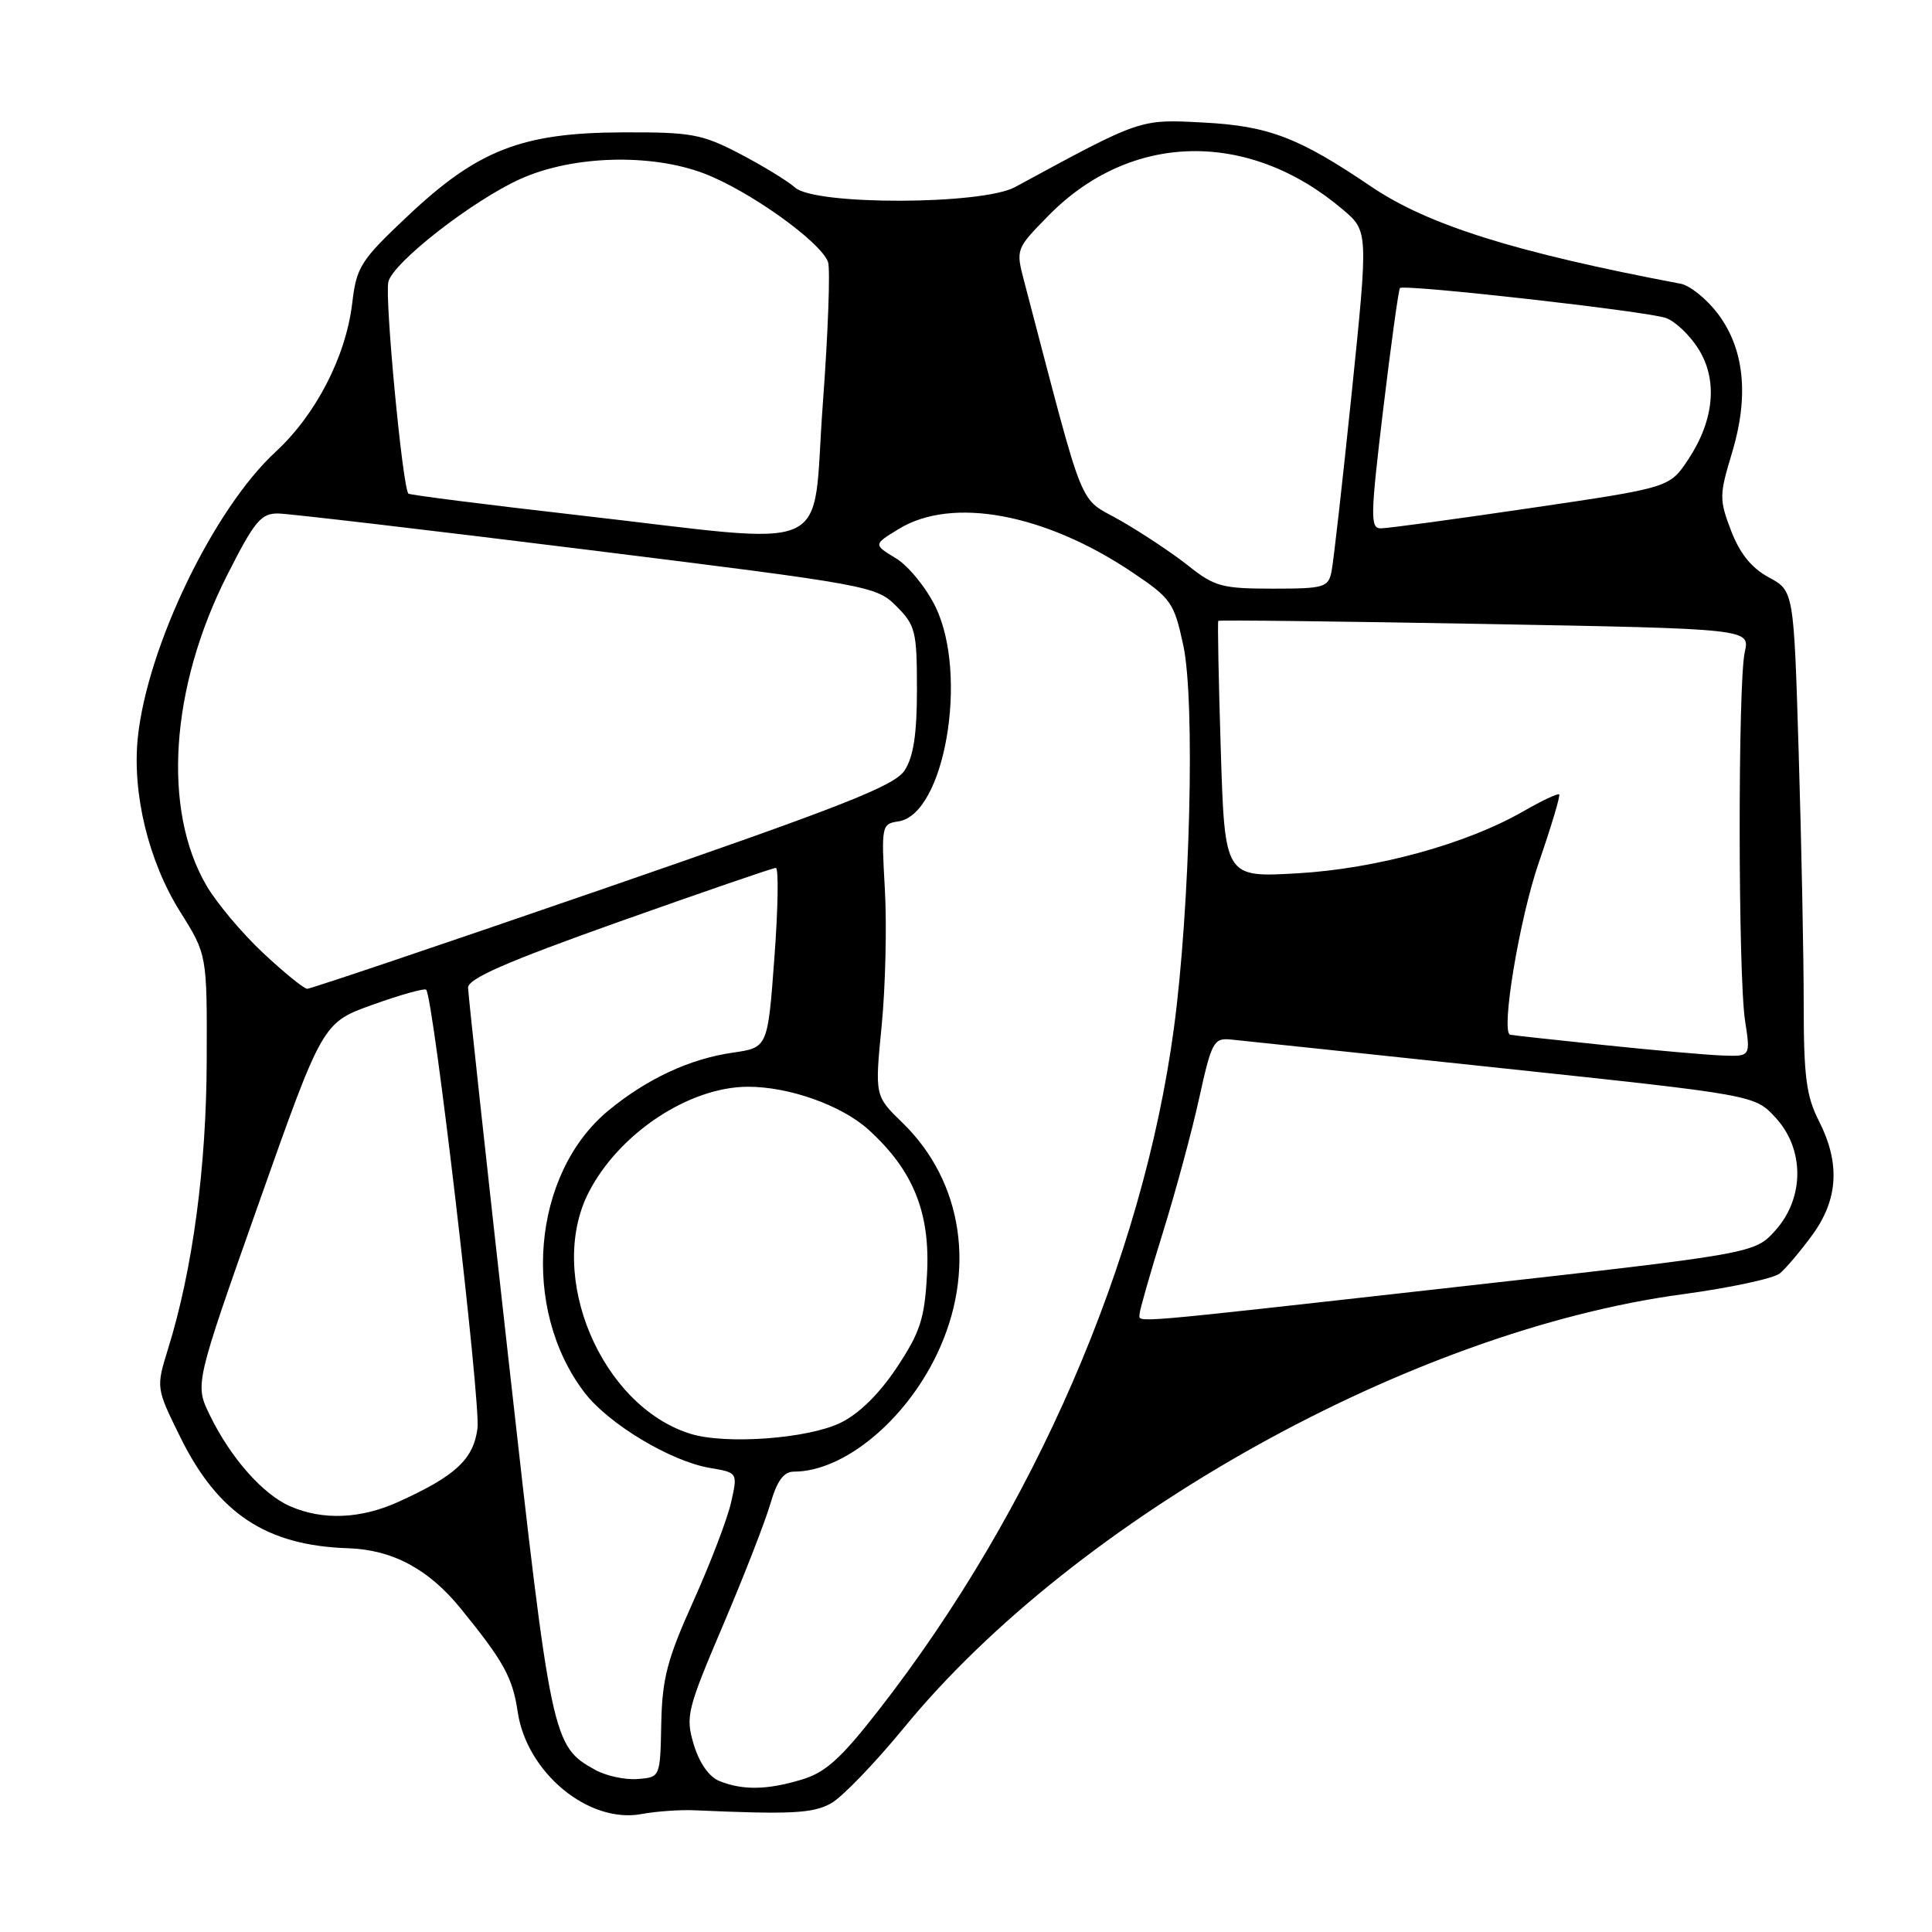 <?xml version="1.0" encoding="UTF-8" standalone="no"?>
<!DOCTYPE svg PUBLIC "-//W3C//DTD SVG 1.1//EN" "http://www.w3.org/Graphics/SVG/1.1/DTD/svg11.dtd" >
<svg xmlns="http://www.w3.org/2000/svg" xmlns:xlink="http://www.w3.org/1999/xlink" version="1.1" viewBox="0 0 256 256">
 <g >
 <path fill="currentColor"
d=" M 92.00 239.87 C 104.83 240.44 107.70 240.29 110.12 238.95 C 111.57 238.15 115.95 233.61 119.85 228.85 C 142.70 201.03 187.09 176.33 222.92 171.50 C 229.20 170.65 235.01 169.41 235.84 168.73 C 236.66 168.05 238.61 165.74 240.17 163.60 C 243.59 158.89 243.85 154.09 241.00 148.50 C 239.34 145.25 239.00 142.60 239.00 133.04 C 239.00 126.69 238.70 111.78 238.34 99.89 C 237.69 78.29 237.69 78.29 234.37 76.50 C 232.09 75.27 230.54 73.35 229.38 70.33 C 227.80 66.19 227.81 65.59 229.49 60.04 C 231.79 52.45 231.14 46.19 227.58 41.51 C 226.11 39.59 223.92 37.83 222.71 37.60 C 200.73 33.44 189.17 29.81 181.64 24.69 C 172.09 18.22 168.09 16.69 159.50 16.24 C 150.97 15.79 151.31 15.67 134.50 24.79 C 130.13 27.16 108.03 27.22 105.36 24.86 C 104.34 23.96 101.03 21.94 98.00 20.36 C 93.00 17.76 91.59 17.50 82.50 17.54 C 69.17 17.58 63.30 19.87 54.05 28.60 C 47.76 34.52 47.24 35.35 46.67 40.18 C 45.83 47.25 41.86 54.95 36.51 59.88 C 28.31 67.45 19.51 85.69 18.26 97.74 C 17.50 105.14 19.68 114.13 23.87 120.81 C 27.44 126.50 27.44 126.50 27.39 140.50 C 27.35 154.65 25.53 168.24 22.28 178.69 C 20.67 183.89 20.67 183.89 23.88 190.41 C 28.88 200.56 35.27 204.79 46.11 205.15 C 51.98 205.34 56.77 207.89 61.00 213.08 C 66.74 220.13 67.92 222.25 68.60 226.85 C 69.81 234.91 78.01 241.67 85.00 240.37 C 86.92 240.01 90.08 239.79 92.00 239.87 Z  M 95.31 235.99 C 93.96 235.45 92.66 233.59 91.93 231.17 C 90.82 227.44 91.02 226.59 95.80 215.36 C 98.58 208.84 101.40 201.59 102.08 199.25 C 102.97 196.20 103.85 195.00 105.19 195.00 C 111.75 195.00 119.88 188.34 124.12 179.50 C 129.40 168.50 127.64 156.60 119.58 148.77 C 115.91 145.21 115.91 145.21 116.83 135.85 C 117.33 130.71 117.52 122.60 117.25 117.84 C 116.77 109.41 116.82 109.16 119.04 108.84 C 125.15 107.94 128.35 89.49 123.97 80.43 C 122.74 77.89 120.37 74.98 118.72 73.98 C 115.71 72.15 115.71 72.15 119.11 70.08 C 126.17 65.77 138.44 68.05 150.00 75.81 C 155.19 79.29 155.57 79.84 156.79 85.50 C 158.38 92.84 157.70 120.27 155.54 136.30 C 151.41 166.99 137.07 200.11 116.46 226.56 C 111.42 233.03 109.40 234.86 106.22 235.81 C 101.65 237.19 98.40 237.24 95.31 235.99 Z  M 78.89 234.53 C 73.18 231.37 73.04 230.71 67.37 180.05 C 64.44 153.90 62.04 131.77 62.02 130.88 C 62.01 129.67 67.09 127.45 82.05 122.13 C 93.09 118.21 102.42 115.00 102.80 115.00 C 103.19 115.00 103.10 120.36 102.61 126.91 C 101.73 138.81 101.73 138.81 97.11 139.48 C 91.42 140.29 85.71 142.95 80.62 147.15 C 70.49 155.52 68.97 173.41 77.45 184.52 C 80.61 188.67 88.87 193.63 94.07 194.51 C 97.76 195.13 97.76 195.13 96.87 199.09 C 96.38 201.26 94.13 207.15 91.87 212.17 C 88.40 219.88 87.74 222.41 87.62 228.40 C 87.48 235.50 87.48 235.50 84.49 235.73 C 82.84 235.86 80.33 235.32 78.89 234.53 Z  M 38.45 199.59 C 34.83 198.02 30.52 193.13 27.79 187.49 C 25.81 183.43 25.81 183.43 34.28 159.46 C 42.75 135.50 42.75 135.50 49.41 133.12 C 53.07 131.81 56.25 130.92 56.47 131.14 C 57.42 132.09 63.71 185.86 63.27 189.26 C 62.73 193.37 60.38 195.56 52.82 198.99 C 47.81 201.27 42.78 201.48 38.45 199.59 Z  M 91.50 189.99 C 79.67 186.32 72.37 169.04 77.99 158.02 C 81.99 150.19 91.32 144.00 99.13 144.00 C 104.59 144.00 111.50 146.46 115.06 149.67 C 121.01 155.05 123.30 160.71 122.83 168.92 C 122.51 174.75 121.92 176.55 118.82 181.22 C 116.49 184.72 113.81 187.35 111.35 188.54 C 107.01 190.64 96.15 191.43 91.50 189.99 Z  M 151.00 174.12 C 151.00 173.64 152.38 168.80 154.07 163.37 C 155.76 157.94 157.94 149.90 158.90 145.50 C 160.54 138.05 160.83 137.52 163.08 137.74 C 164.41 137.87 180.57 139.58 199.00 141.54 C 232.50 145.10 232.50 145.10 235.25 148.07 C 239.12 152.24 239.12 158.72 235.25 163.03 C 232.50 166.10 232.50 166.10 193.00 170.53 C 148.53 175.51 151.00 175.30 151.00 174.12 Z  M 212.50 138.47 C 205.90 137.78 200.32 137.17 200.10 137.11 C 198.84 136.76 201.33 121.75 203.89 114.32 C 205.55 109.51 206.77 105.44 206.60 105.26 C 206.43 105.09 204.31 106.09 201.89 107.48 C 194.34 111.83 182.37 115.12 171.89 115.72 C 162.29 116.27 162.29 116.27 161.76 99.39 C 161.47 90.10 161.32 82.40 161.43 82.27 C 161.54 82.14 177.44 82.33 196.76 82.68 C 231.89 83.32 231.89 83.32 231.19 86.41 C 230.27 90.52 230.30 129.21 231.23 135.25 C 231.96 140.00 231.96 140.00 228.23 139.86 C 226.18 139.79 219.10 139.16 212.50 138.47 Z  M 34.87 126.28 C 32.10 123.69 28.73 119.68 27.38 117.38 C 21.48 107.33 22.55 91.14 30.08 76.25 C 33.73 69.03 34.58 68.01 36.88 68.04 C 38.32 68.07 56.72 70.22 77.77 72.84 C 115.28 77.50 116.10 77.65 118.77 80.32 C 121.30 82.85 121.50 83.65 121.50 91.32 C 121.50 97.28 121.04 100.28 119.87 102.08 C 118.52 104.14 111.72 106.81 79.87 117.80 C 58.77 125.08 41.14 131.03 40.71 131.02 C 40.27 131.01 37.65 128.88 34.87 126.28 Z  M 157.48 74.98 C 155.39 73.32 151.33 70.62 148.47 68.98 C 142.74 65.70 143.98 68.79 135.70 37.25 C 134.59 33.02 134.61 32.97 138.94 28.56 C 149.81 17.49 165.42 17.16 177.90 27.74 C 181.31 30.62 181.31 30.62 179.11 52.06 C 177.89 63.85 176.69 74.51 176.43 75.75 C 176.00 77.84 175.43 78.00 168.62 78.00 C 161.95 78.00 160.92 77.72 157.48 74.98 Z  M 76.50 68.25 C 64.40 66.87 54.33 65.59 54.12 65.41 C 53.35 64.73 50.95 39.41 51.46 37.34 C 52.10 34.76 62.67 26.53 69.00 23.69 C 75.88 20.61 86.17 20.30 93.25 22.97 C 99.19 25.22 108.66 31.96 109.71 34.69 C 110.04 35.55 109.73 44.07 109.02 53.62 C 107.51 73.93 111.33 72.22 76.50 68.25 Z  M 183.28 54.25 C 184.32 45.59 185.32 38.35 185.50 38.17 C 186.05 37.62 218.31 41.25 220.75 42.14 C 221.99 42.58 223.92 44.42 225.05 46.23 C 227.64 50.35 227.15 55.67 223.70 60.88 C 221.23 64.61 221.23 64.61 202.87 67.31 C 192.76 68.80 183.80 70.02 182.94 70.01 C 181.55 70.00 181.59 68.36 183.28 54.25 Z "/>
</g>
</svg>